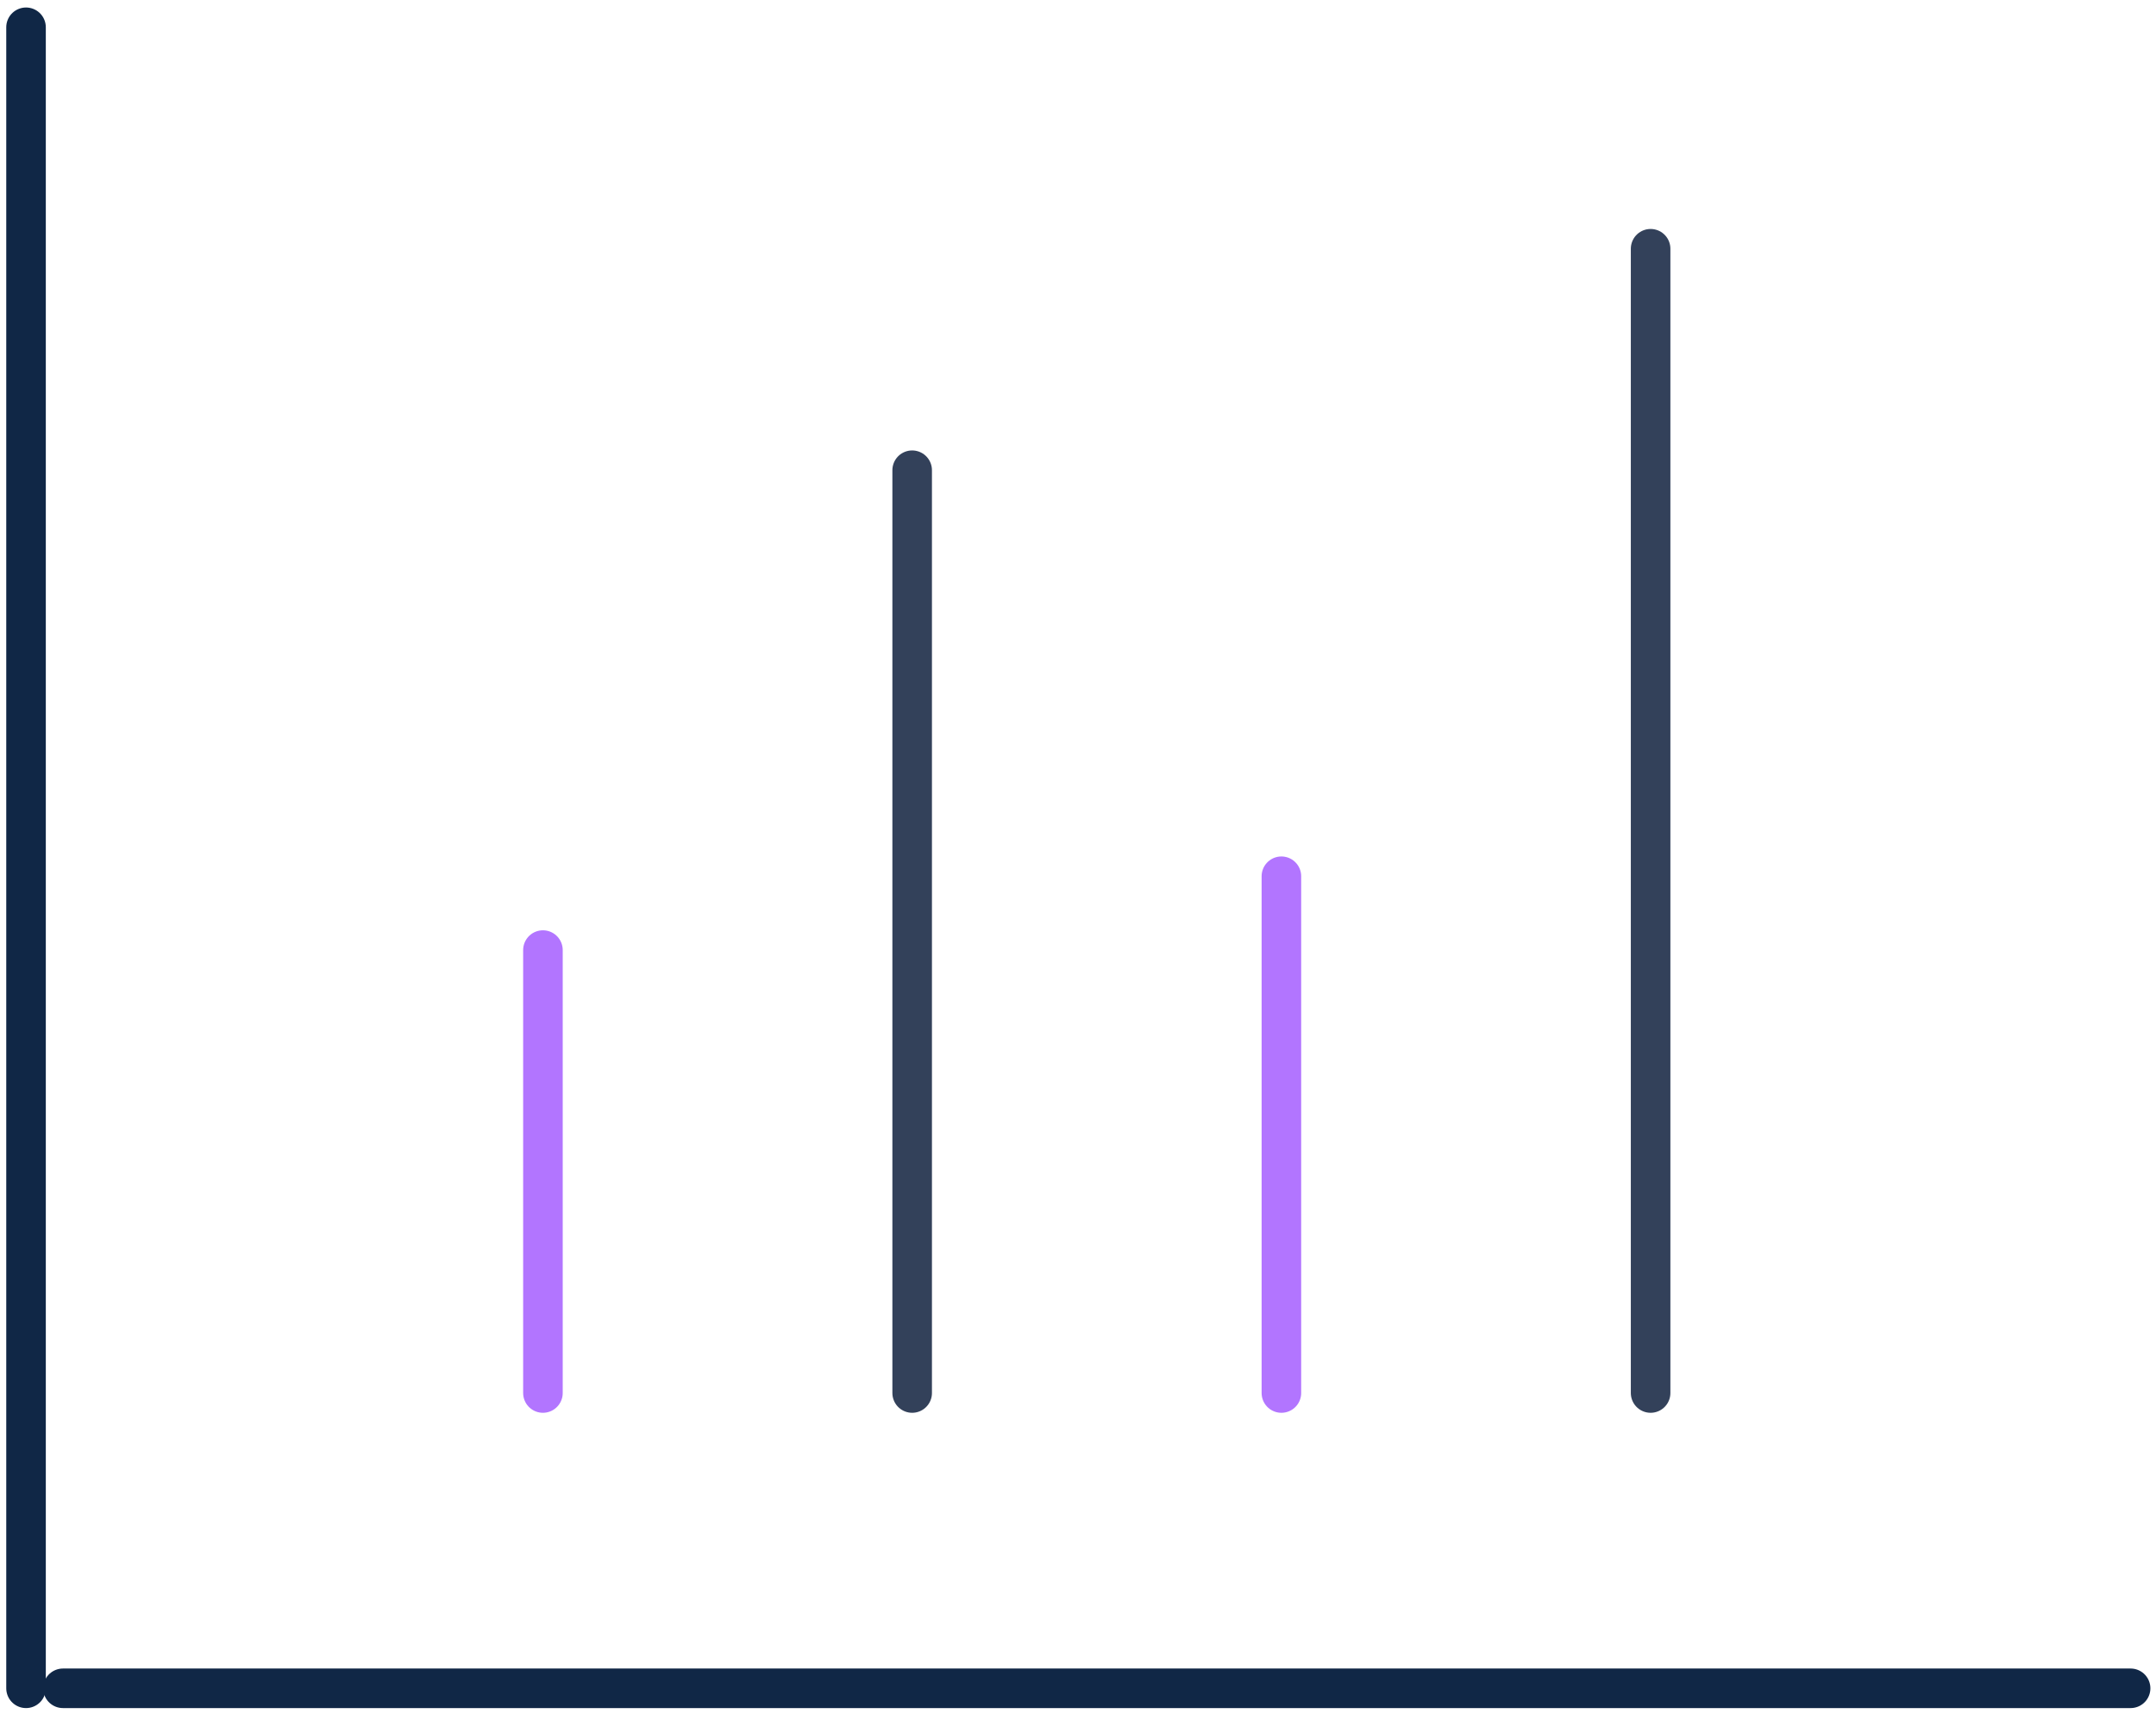 <svg width="109" height="87" viewBox="0 0 109 87" fill="none" xmlns="http://www.w3.org/2000/svg">
<path d="M1.316 85.379L1.316 1.379" stroke="#102746" stroke-width="2" stroke-linecap="round" stroke-linejoin="round"/>
<path d="M3.183 85.379L107.716 85.379" stroke="#102746" stroke-width="2" stroke-linecap="round" stroke-linejoin="round"/>
<path d="M83.449 70.446L83.449 12.579" stroke="#33415A" stroke-width="2" stroke-linecap="round" stroke-linejoin="round"/>
<path d="M64.783 70.446L64.783 44.312" stroke="#B275FF" stroke-width="2" stroke-linecap="round" stroke-linejoin="round"/>
<path d="M46.116 70.446L46.116 23.779" stroke="#33415A" stroke-width="2" stroke-linecap="round" stroke-linejoin="round"/>
<path d="M27.449 70.446L27.449 48.046" stroke="#B275FF" stroke-width="2" stroke-linecap="round" stroke-linejoin="round"/>
</svg>
